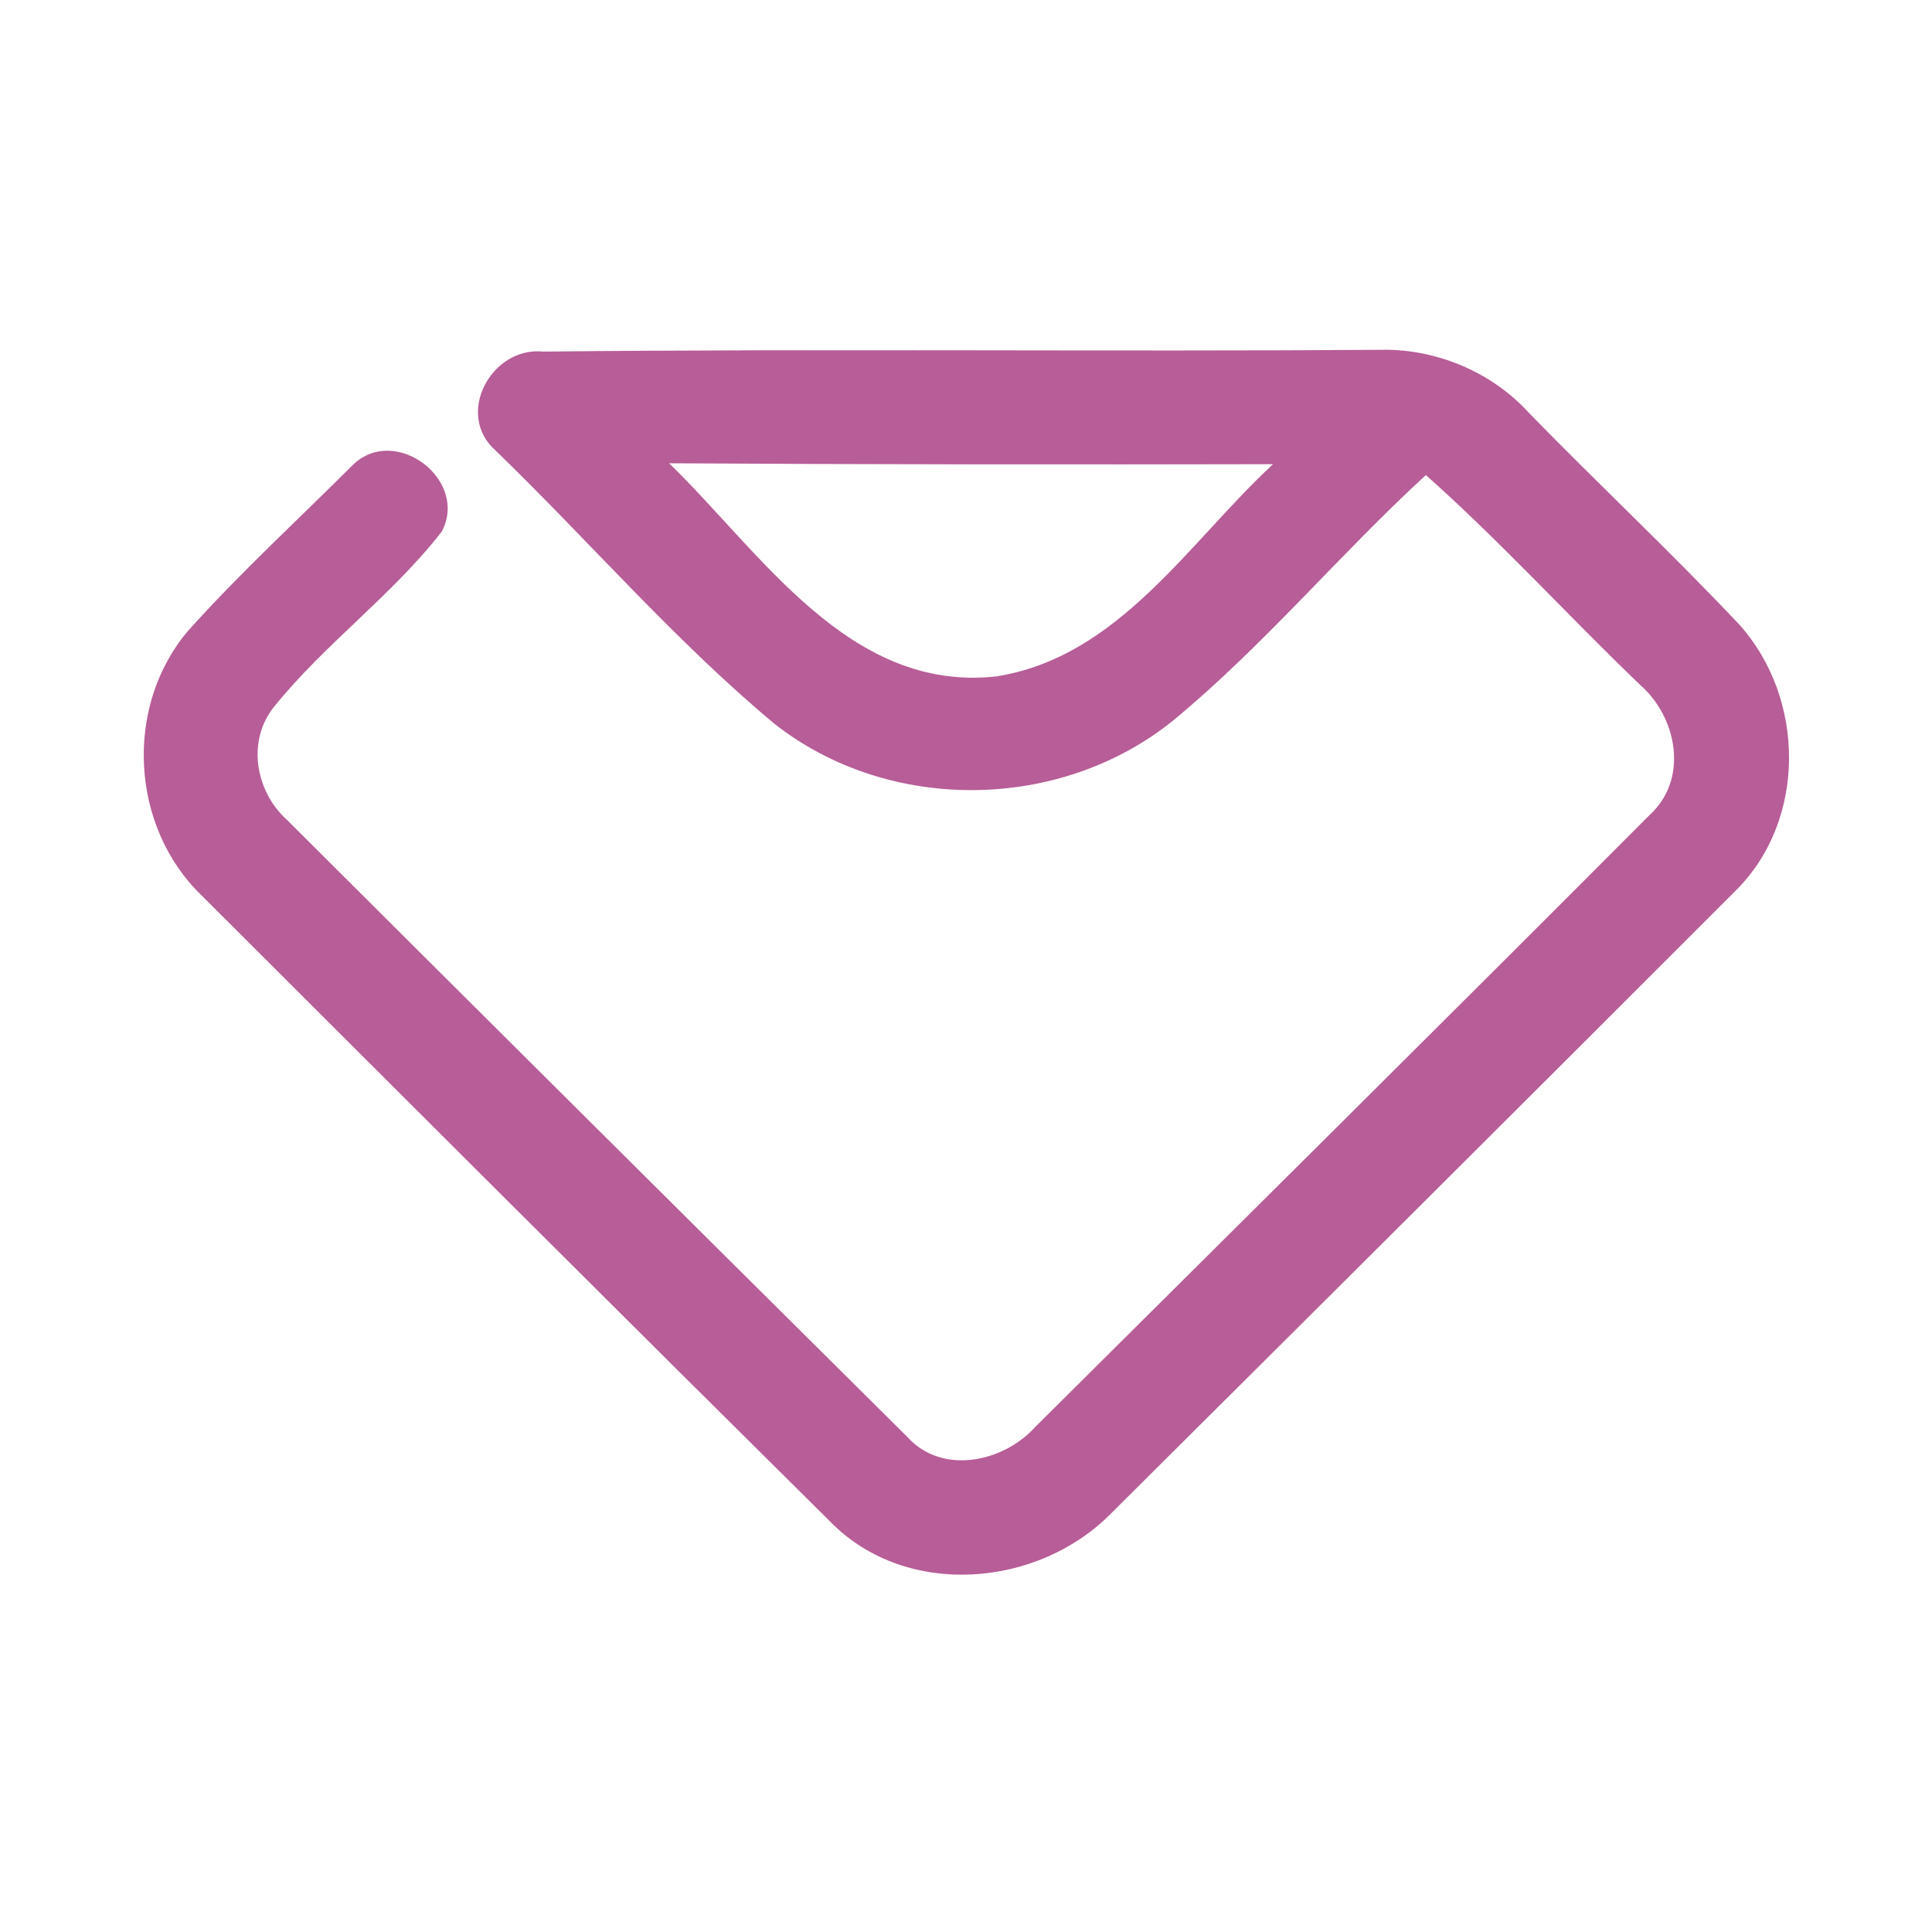 <?xml version="1.0" encoding="UTF-8" ?>
<!DOCTYPE svg PUBLIC "-//W3C//DTD SVG 1.1//EN" "http://www.w3.org/Graphics/SVG/1.1/DTD/svg11.dtd">
<svg width="192pt" height="192pt" viewBox="0 0 192 192" version="1.1" xmlns="http://www.w3.org/2000/svg">
<g id="#b75d97ff">
<path fill="#b75d97" opacity="1.00" d=" M 49.24 44.76 C 45.17 41.17 48.84 34.41 53.99 34.94 C 81.97 34.64 109.99 34.96 137.98 34.76 C 143.23 34.87 148.43 37.15 151.96 41.05 C 158.86 48.13 166.09 54.90 172.87 62.09 C 179.42 69.40 179.57 81.50 172.49 88.51 C 151.83 109.19 131.13 129.80 110.41 150.41 C 103.16 157.76 90.17 158.89 82.64 151.35 C 61.71 130.62 40.88 109.80 20.03 88.98 C 12.95 82.16 12.31 70.20 18.69 62.69 C 23.88 56.90 29.64 51.63 35.14 46.13 C 39.36 42.19 46.61 47.72 43.90 52.83 C 38.98 59.16 32.29 63.97 27.25 70.22 C 24.49 73.63 25.38 78.66 28.53 81.49 C 49.05 101.96 69.61 122.40 90.19 142.82 C 93.63 146.62 99.70 145.32 102.86 141.83 C 123.23 121.57 143.64 101.36 163.92 81.01 C 167.87 77.42 166.68 71.25 162.94 68.01 C 155.79 61.15 149.10 53.79 141.70 47.21 C 133.11 55.10 125.59 64.17 116.59 71.60 C 105.37 80.67 88.37 80.86 77.00 71.96 C 67.04 63.66 58.54 53.76 49.24 44.76 M 66.50 46.04 C 75.68 54.95 84.39 68.84 99.02 67.22 C 111.19 65.29 118.11 53.92 126.51 46.13 C 106.51 46.17 86.47 46.16 66.50 46.04 Z" />
</g>
</svg>
